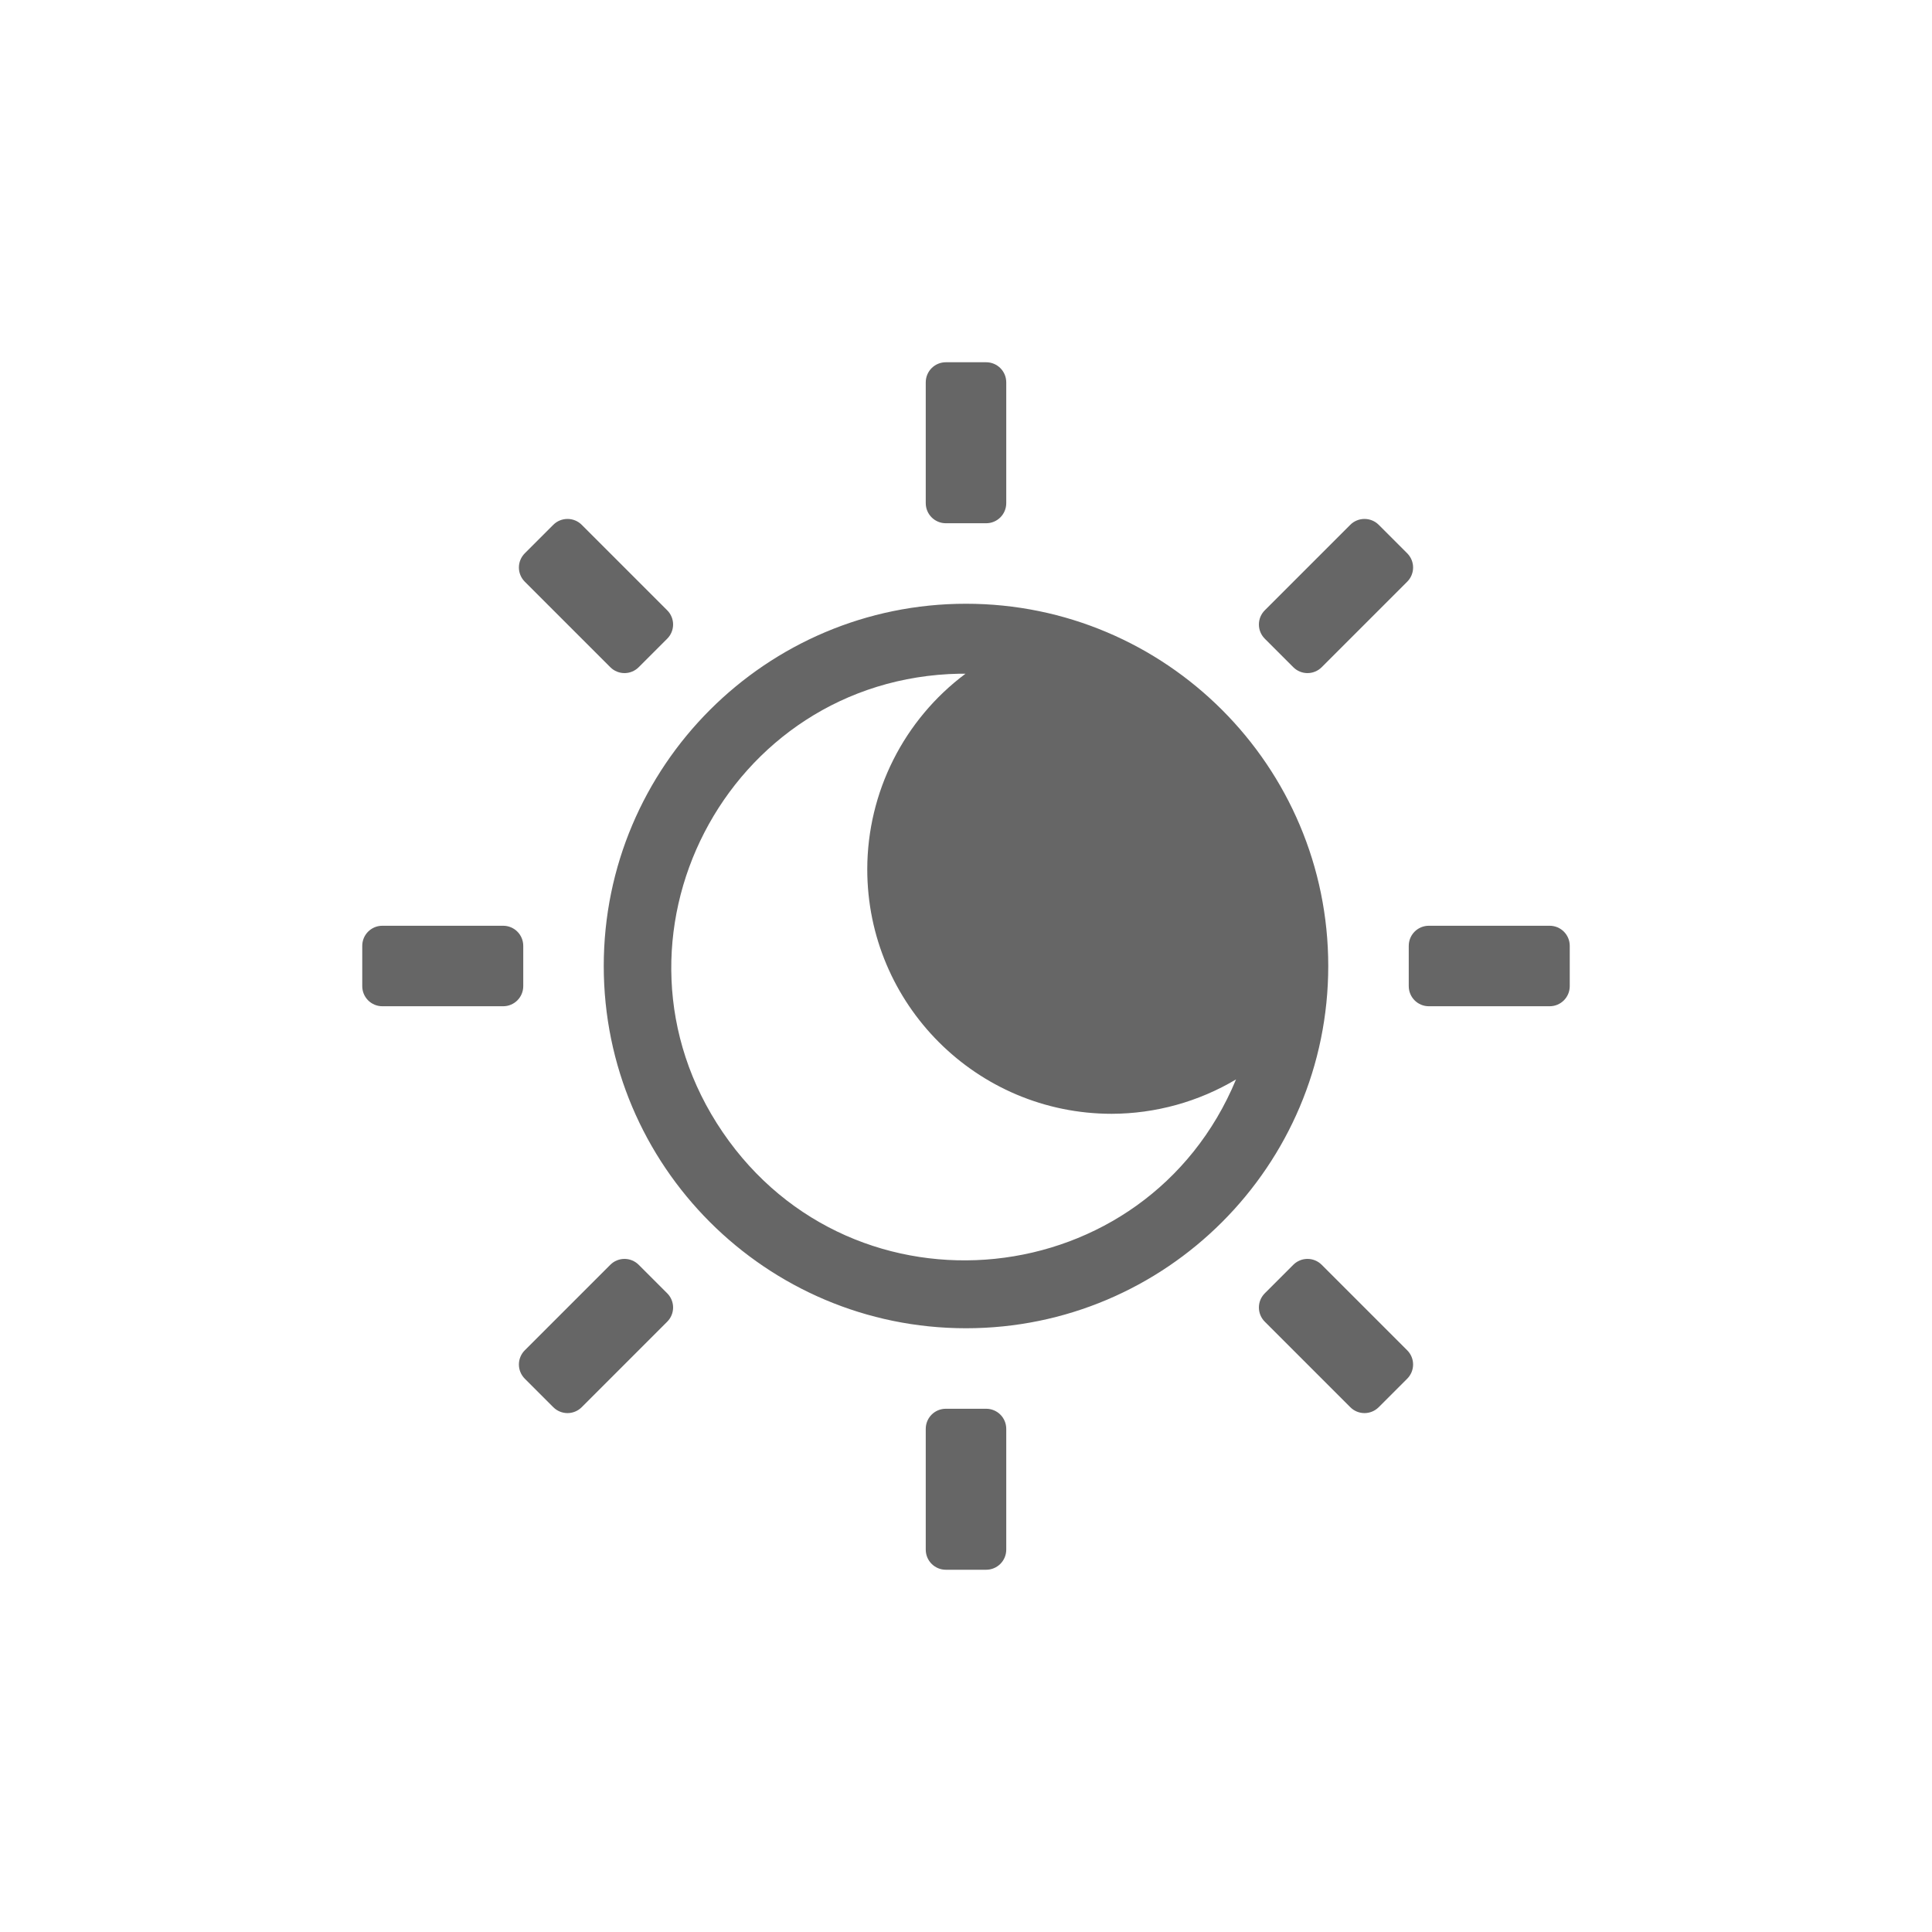<svg xmlns="http://www.w3.org/2000/svg" xmlns:svg="http://www.w3.org/2000/svg" id="svg4031" width="48" height="48" version="1.1"><defs id="defs4033"><filter id="filter3174" color-interpolation-filters="sRGB"><feGaussianBlur id="feGaussianBlur3176" stdDeviation="1.71"/></filter><filter id="filter3174-4" color-interpolation-filters="sRGB"><feGaussianBlur id="feGaussianBlur3176-5" stdDeviation="1.71"/></filter></defs><path id="path2555-7-8-5-0-9-2-7" fill="#666" fill-opacity="1" fill-rule="nonzero" stroke="none" stroke-dasharray="none" stroke-dashoffset="0" stroke-linecap="butt" stroke-linejoin="miter" stroke-miterlimit="4" stroke-opacity="1" stroke-width="1" d="M 23.5 9 C 23.223 9 23 9.223 23 9.5 L 23 12.5 C 23 12.777 23.223 13 23.5 13 L 24.5 13 C 24.777 13 25 12.777 25 12.5 L 25 9.5 C 25 9.223 24.777 9 24.5 9 L 23.5 9 z M 14.1 12.893 C 13.972 12.893 13.844 12.941 13.746 13.039 L 13.039 13.746 C 12.843 13.942 12.843 14.257 13.039 14.453 L 15.162 16.576 C 15.358 16.772 15.673 16.772 15.869 16.576 L 16.576 15.869 C 16.772 15.673 16.772 15.358 16.576 15.162 L 14.453 13.039 C 14.355 12.941 14.227 12.893 14.1 12.893 z M 33.9 12.893 C 33.773 12.893 33.645 12.941 33.547 13.039 L 31.424 15.162 C 31.228 15.358 31.228 15.673 31.424 15.869 L 32.131 16.576 C 32.327 16.772 32.642 16.772 32.838 16.576 L 34.961 14.453 C 35.157 14.257 35.157 13.942 34.961 13.746 L 34.254 13.039 C 34.156 12.941 34.028 12.893 33.9 12.893 z M 24 15 C 19.034 15 15 19.034 15 24 C 15 28.966 19.034 33 24 33 C 28.966 33 33 28.966 33 24 C 33 19.034 28.966 15 24 15 z M 23.838 16.738 C 23.884 16.738 23.931 16.738 23.977 16.738 L 23.988 16.738 C 22.455 17.883 21.55 19.681 21.547 21.594 C 21.545 24.949 24.266 27.672 27.621 27.672 C 28.708 27.669 29.775 27.374 30.709 26.818 C 28.488 32.168 21.217 32.915 17.955 28.129 C 14.693 23.343 18.047 16.849 23.838 16.738 z M 9.5 23 C 9.223 23 9 23.223 9 23.5 L 9 24.5 C 9 24.777 9.223 25 9.5 25 L 12.5 25 C 12.777 25 13 24.777 13 24.5 L 13 23.5 C 13 23.223 12.777 23 12.5 23 L 9.5 23 z M 35.5 23 C 35.223 23 35 23.223 35 23.5 L 35 24.5 C 35 24.777 35.223 25 35.5 25 L 38.5 25 C 38.777 25 39 24.777 39 24.5 L 39 23.5 C 39 23.223 38.777 23 38.5 23 L 35.5 23 z M 15.516 31.277 C 15.388 31.277 15.26 31.326 15.162 31.424 L 13.039 33.547 C 12.843 33.743 12.843 34.058 13.039 34.254 L 13.746 34.961 C 13.942 35.157 14.257 35.157 14.453 34.961 L 16.576 32.838 C 16.772 32.642 16.772 32.327 16.576 32.131 L 15.869 31.424 C 15.771 31.326 15.643 31.277 15.516 31.277 z M 32.484 31.277 C 32.357 31.277 32.229 31.326 32.131 31.424 L 31.424 32.131 C 31.228 32.327 31.228 32.642 31.424 32.838 L 33.547 34.961 C 33.743 35.157 34.058 35.157 34.254 34.961 L 34.961 34.254 C 35.157 34.058 35.157 33.743 34.961 33.547 L 32.838 31.424 C 32.74 31.326 32.612 31.277 32.484 31.277 z M 23.5 35 C 23.223 35 23 35.223 23 35.5 L 23 38.5 C 23 38.777 23.223 39 23.5 39 L 24.5 39 C 24.777 39 25 38.777 25 38.5 L 25 35.5 C 25 35.223 24.777 35 24.5 35 L 23.5 35 z" color="#000" display="inline" enable-background="accumulate" opacity="1" overflow="visible" vector-effect="none" visibility="visible" style="marker:none;font-variant-east_asian:normal"/><rect id="rect3745" width="86" height="85" x="881.273" y="-22.045" fill="#ffb380" fill-opacity="1" fill-rule="nonzero" stroke="none" filter="url(#filter3174)" opacity=".9" rx="6" ry="6"/><rect id="rect3745-5" width="86" height="85" x="878" y="-22.409" fill="#ffb380" fill-opacity="1" fill-rule="nonzero" stroke="none" filter="url(#filter3174-4)" opacity=".9" rx="6" ry="6"/></svg>